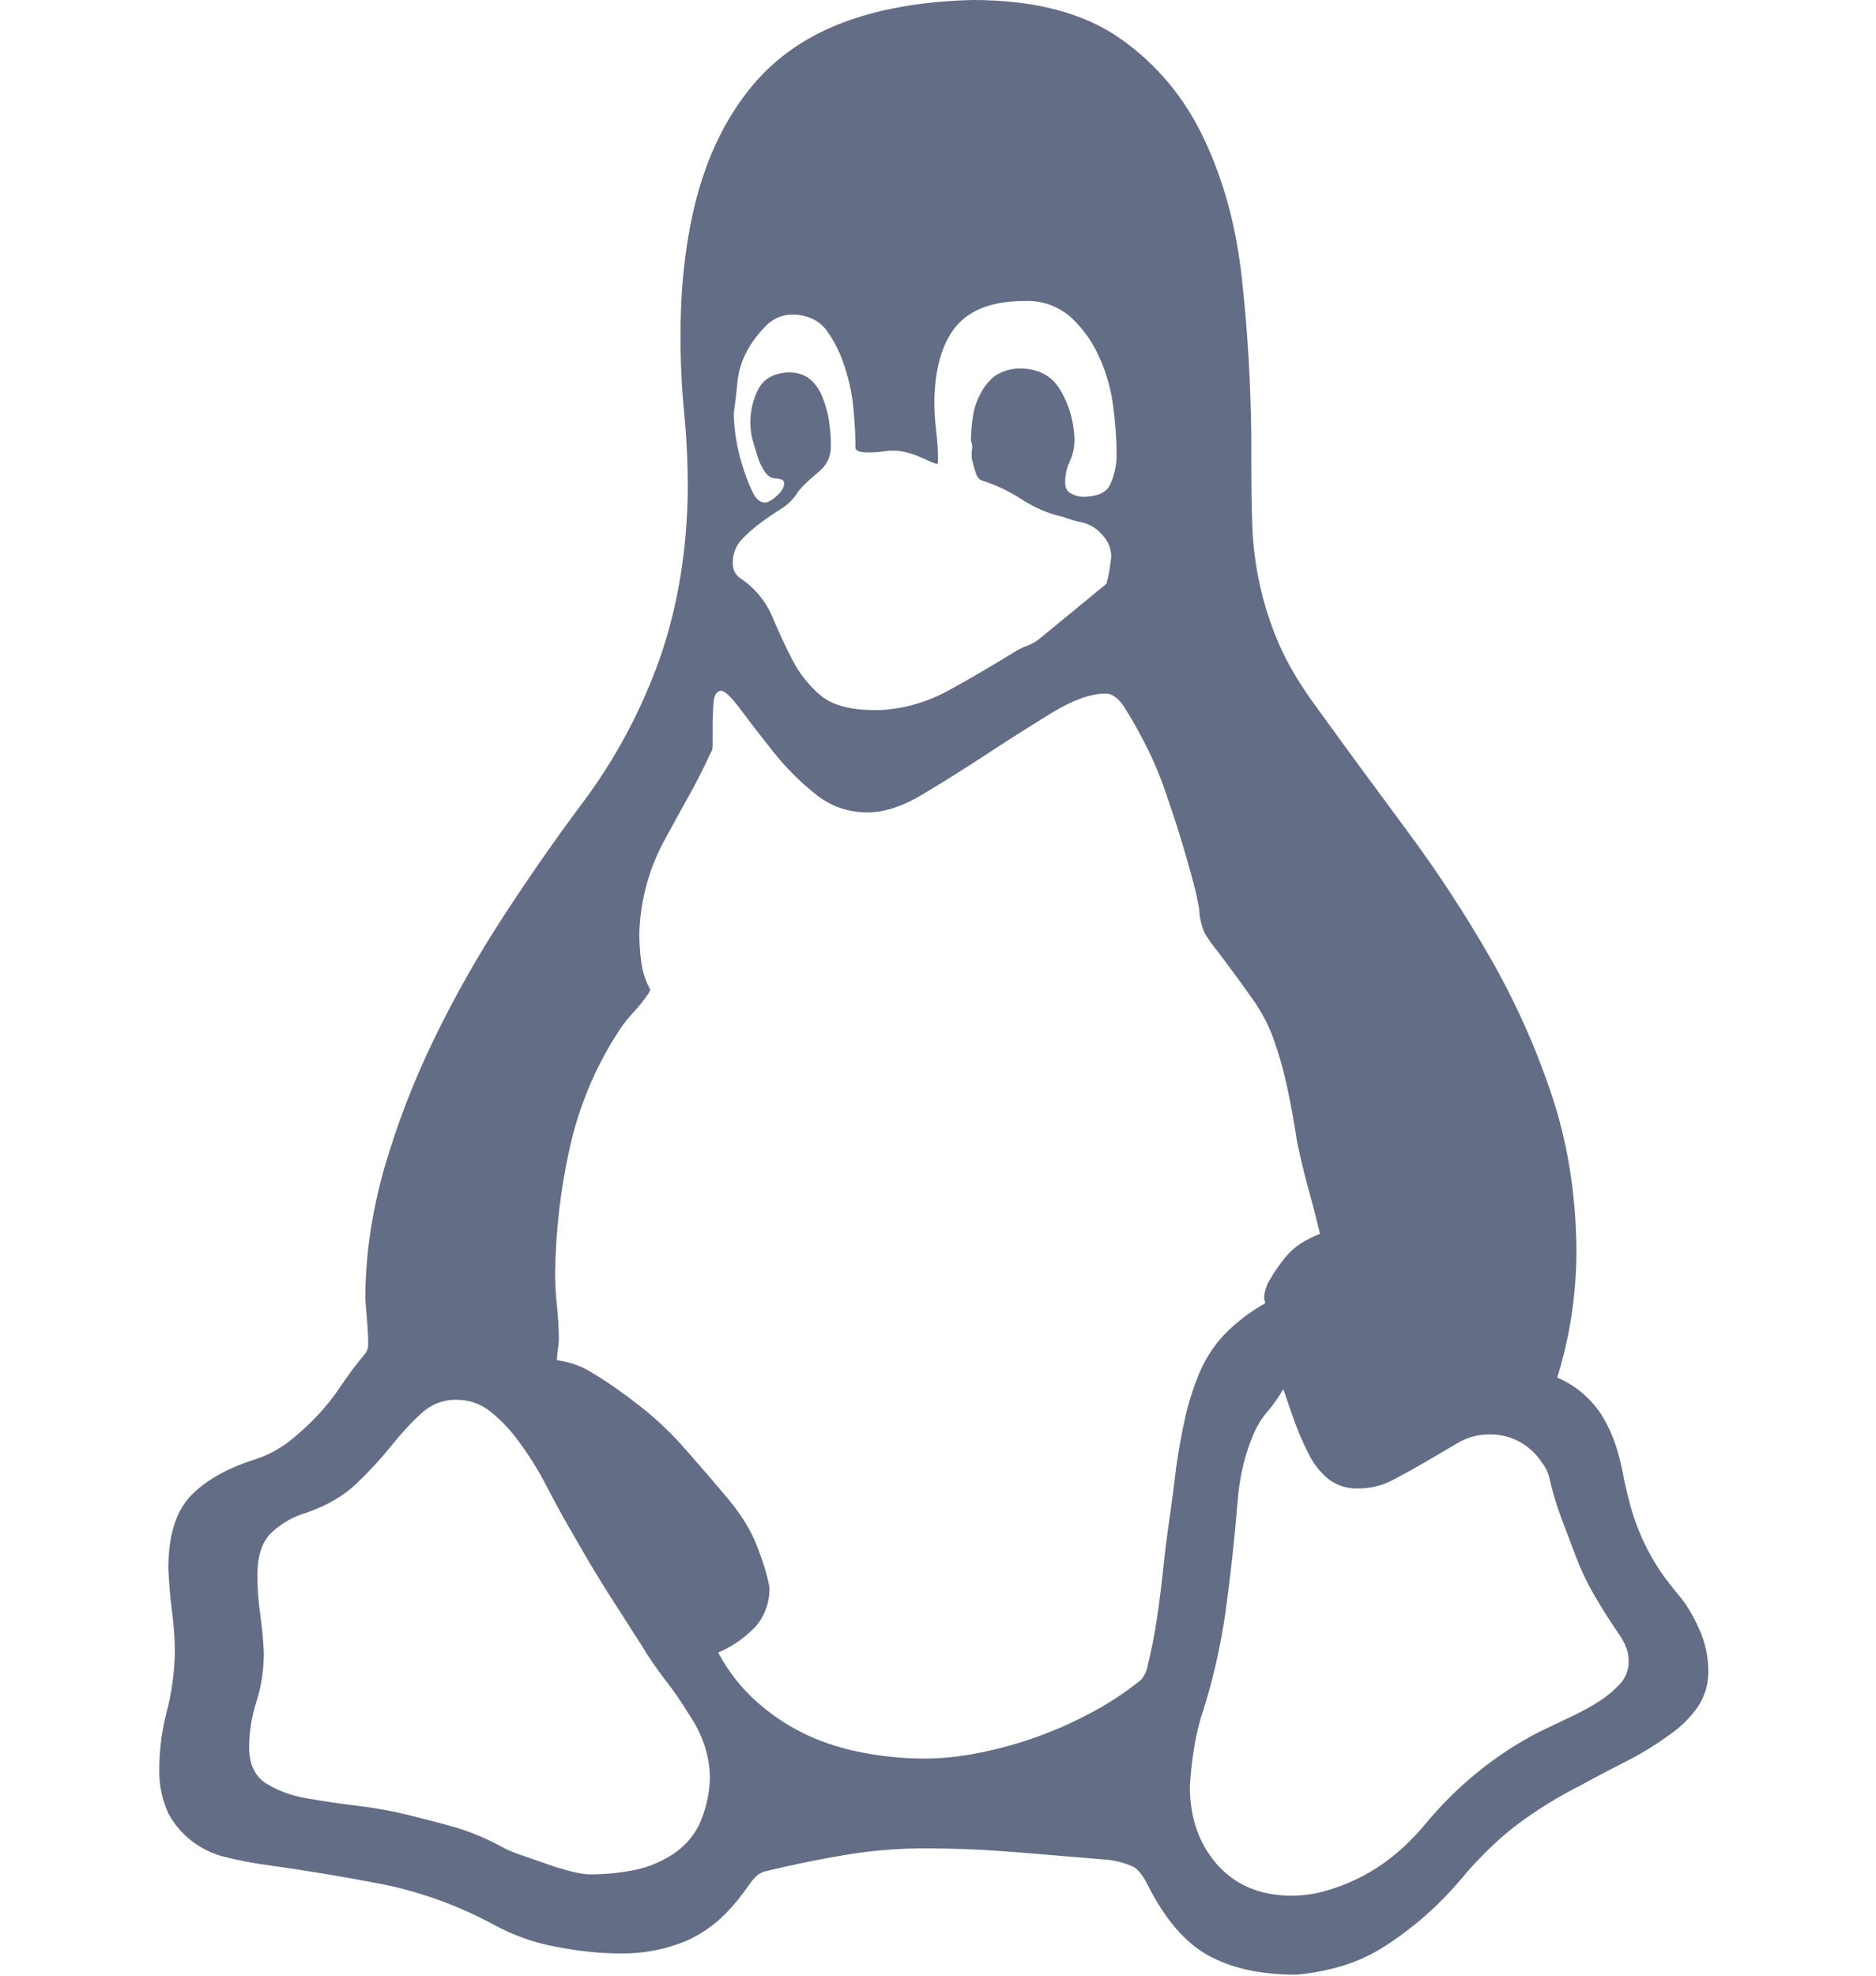 <svg xmlns="http://www.w3.org/2000/svg" width="19" height="20" fill="none" viewBox="0 0 19 20"><path fill="#636D85" d="M15.771 13.945C15.951 14.021 16.105 14.15 16.216 14.316C16.316 14.473 16.386 14.661 16.43 14.883C16.454 15.012 16.483 15.133 16.513 15.245C16.572 15.456 16.659 15.656 16.773 15.84C16.829 15.931 16.904 16.031 16.997 16.142C17.076 16.234 17.148 16.351 17.21 16.494C17.268 16.622 17.3 16.762 17.302 16.904C17.306 17.04 17.268 17.174 17.191 17.285C17.114 17.392 17.02 17.485 16.912 17.559C16.77 17.663 16.621 17.754 16.467 17.832C16.313 17.91 16.158 17.991 16.004 18.076C15.773 18.192 15.553 18.329 15.345 18.486C15.16 18.63 14.973 18.811 14.788 19.034C14.572 19.288 14.322 19.509 14.046 19.688C13.905 19.782 13.752 19.854 13.591 19.902C13.437 19.948 13.282 19.977 13.128 19.99C12.769 19.99 12.472 19.925 12.237 19.795C12.002 19.665 11.798 19.427 11.624 19.082C11.575 18.984 11.526 18.922 11.476 18.896C11.399 18.862 11.318 18.839 11.235 18.828L10.296 18.75C9.987 18.725 9.672 18.711 9.35 18.711C9.083 18.712 8.816 18.734 8.552 18.779C8.28 18.825 8.011 18.88 7.745 18.945C7.69 18.957 7.634 19.008 7.579 19.091C7.509 19.193 7.431 19.288 7.346 19.375C7.23 19.491 7.095 19.584 6.948 19.649C6.738 19.735 6.514 19.778 6.289 19.775C6.085 19.775 5.865 19.753 5.63 19.707C5.41 19.667 5.197 19.591 4.999 19.483C4.642 19.29 4.261 19.152 3.868 19.073C3.496 19.001 3.104 18.935 2.69 18.878C2.552 18.859 2.416 18.832 2.281 18.799C2.157 18.769 2.039 18.712 1.937 18.633C1.843 18.559 1.764 18.466 1.706 18.359C1.643 18.222 1.611 18.072 1.613 17.92C1.613 17.718 1.638 17.523 1.687 17.334C1.737 17.146 1.765 16.946 1.771 16.739C1.771 16.595 1.761 16.455 1.743 16.319C1.724 16.173 1.711 16.026 1.705 15.879C1.705 15.547 1.78 15.304 1.928 15.146C2.077 14.99 2.293 14.866 2.578 14.775C2.705 14.735 2.824 14.672 2.931 14.59C3.029 14.512 3.122 14.427 3.209 14.336C3.297 14.243 3.378 14.142 3.45 14.034C3.524 13.922 3.608 13.811 3.7 13.701C3.719 13.676 3.729 13.645 3.729 13.614C3.729 13.535 3.725 13.46 3.719 13.389L3.7 13.154C3.7 12.711 3.766 12.266 3.895 11.816C4.026 11.366 4.195 10.929 4.406 10.498C4.615 10.069 4.851 9.655 5.111 9.258C5.37 8.861 5.628 8.492 5.88 8.154C6.224 7.701 6.497 7.193 6.688 6.65C6.866 6.13 6.96 5.562 6.966 4.95C6.966 4.691 6.954 4.434 6.929 4.18C6.904 3.92 6.892 3.66 6.892 3.399C6.892 2.877 6.948 2.409 7.058 1.992C7.17 1.575 7.343 1.218 7.579 0.917C7.814 0.618 8.12 0.394 8.497 0.244C8.875 0.094 9.327 0.013 9.851 0C10.477 0 10.975 0.13 11.347 0.391C11.717 0.651 12.002 0.993 12.199 1.416C12.398 1.839 12.524 2.311 12.579 2.833C12.636 3.353 12.667 3.88 12.673 4.414V4.58C12.673 4.848 12.675 5.085 12.682 5.293C12.694 5.714 12.785 6.13 12.951 6.514C13.037 6.715 13.167 6.934 13.34 7.168C13.637 7.579 13.941 7.992 14.25 8.409C14.559 8.825 14.84 9.255 15.093 9.696C15.347 10.14 15.555 10.602 15.715 11.084C15.877 11.566 15.96 12.086 15.966 12.646C15.967 13.088 15.902 13.527 15.771 13.946V13.945ZM7.988 3.77C8.074 3.77 8.145 3.792 8.202 3.837C8.26 3.887 8.305 3.951 8.331 4.024C8.361 4.099 8.383 4.177 8.396 4.258C8.407 4.336 8.415 4.418 8.415 4.503C8.417 4.556 8.407 4.61 8.386 4.659C8.366 4.7 8.337 4.737 8.303 4.766L8.191 4.864C8.152 4.899 8.115 4.938 8.081 4.98C8.036 5.053 7.976 5.113 7.904 5.156C7.83 5.201 7.759 5.25 7.69 5.303C7.624 5.353 7.562 5.408 7.505 5.469C7.476 5.501 7.454 5.54 7.44 5.582C7.425 5.624 7.419 5.668 7.422 5.713C7.422 5.771 7.449 5.82 7.505 5.859C7.643 5.951 7.753 6.083 7.821 6.24C7.883 6.39 7.951 6.536 8.025 6.68C8.099 6.822 8.195 6.942 8.312 7.041C8.43 7.139 8.613 7.188 8.859 7.188H8.916C9.163 7.175 9.398 7.106 9.621 6.982C9.843 6.859 10.066 6.729 10.289 6.591C10.327 6.568 10.368 6.549 10.41 6.534C10.453 6.518 10.493 6.494 10.53 6.465L11.206 5.909C11.218 5.867 11.228 5.824 11.235 5.781C11.242 5.736 11.248 5.69 11.254 5.644C11.256 5.582 11.239 5.52 11.206 5.469C11.176 5.423 11.139 5.384 11.096 5.351C11.049 5.317 10.995 5.294 10.938 5.284C10.881 5.272 10.826 5.255 10.772 5.234C10.624 5.202 10.482 5.142 10.354 5.059C10.226 4.975 10.089 4.91 9.945 4.864C9.922 4.856 9.903 4.838 9.889 4.805C9.875 4.767 9.863 4.727 9.853 4.688C9.84 4.646 9.837 4.603 9.843 4.56C9.85 4.527 9.847 4.493 9.834 4.463C9.834 4.385 9.84 4.304 9.853 4.219C9.865 4.133 9.894 4.05 9.936 3.975C9.972 3.906 10.023 3.846 10.084 3.8C10.157 3.755 10.241 3.731 10.325 3.73C10.518 3.73 10.657 3.805 10.743 3.955C10.83 4.105 10.876 4.268 10.882 4.442C10.884 4.52 10.868 4.597 10.836 4.668C10.804 4.734 10.788 4.808 10.788 4.883C10.788 4.935 10.805 4.97 10.836 4.99C10.873 5.012 10.915 5.025 10.957 5.029C11.1 5.029 11.191 4.994 11.235 4.923C11.285 4.823 11.31 4.712 11.309 4.6C11.309 4.45 11.297 4.284 11.273 4.101C11.249 3.925 11.199 3.753 11.123 3.594C11.054 3.444 10.956 3.311 10.836 3.203C10.707 3.095 10.546 3.04 10.381 3.047C10.06 3.047 9.828 3.131 9.685 3.301C9.543 3.47 9.469 3.724 9.463 4.062C9.463 4.16 9.469 4.258 9.481 4.355C9.493 4.454 9.5 4.551 9.5 4.649C9.5 4.681 9.496 4.697 9.49 4.697C9.471 4.693 9.452 4.686 9.435 4.678C9.398 4.662 9.361 4.645 9.324 4.629C9.279 4.609 9.232 4.592 9.184 4.58C9.105 4.56 9.023 4.556 8.943 4.57C8.894 4.577 8.844 4.58 8.795 4.58C8.708 4.58 8.664 4.564 8.664 4.531C8.664 4.434 8.659 4.31 8.646 4.16C8.634 4.01 8.603 3.86 8.554 3.71C8.512 3.577 8.449 3.451 8.368 3.34C8.293 3.243 8.183 3.19 8.035 3.184C7.935 3.181 7.838 3.22 7.765 3.291C7.689 3.365 7.623 3.451 7.57 3.545C7.513 3.647 7.478 3.76 7.468 3.877C7.458 3.982 7.446 4.086 7.431 4.19C7.436 4.362 7.464 4.533 7.514 4.697C7.545 4.801 7.58 4.893 7.617 4.971C7.653 5.049 7.697 5.088 7.747 5.088C7.777 5.088 7.818 5.065 7.867 5.02C7.917 4.974 7.942 4.933 7.942 4.893C7.942 4.872 7.932 4.86 7.913 4.854C7.895 4.847 7.877 4.844 7.858 4.844C7.815 4.844 7.777 4.821 7.746 4.775C7.714 4.727 7.689 4.674 7.672 4.619C7.653 4.557 7.634 4.496 7.617 4.434C7.58 4.265 7.603 4.088 7.682 3.936C7.738 3.831 7.84 3.776 7.988 3.77ZM5.965 18.975C6.113 18.975 6.259 18.962 6.402 18.935C6.543 18.91 6.678 18.857 6.801 18.779C6.918 18.707 7.015 18.602 7.079 18.476C7.146 18.33 7.184 18.17 7.19 18.008C7.19 17.891 7.171 17.776 7.134 17.666C7.097 17.555 7.043 17.449 6.977 17.354C6.903 17.232 6.823 17.114 6.735 17.003C6.648 16.89 6.568 16.773 6.494 16.65C6.379 16.471 6.264 16.292 6.15 16.113C6.04 15.938 5.928 15.752 5.818 15.556C5.72 15.39 5.627 15.221 5.538 15.049C5.448 14.873 5.342 14.707 5.223 14.551C5.147 14.452 5.06 14.364 4.964 14.287C4.865 14.209 4.743 14.168 4.619 14.17C4.49 14.168 4.365 14.217 4.268 14.307C4.157 14.409 4.055 14.52 3.961 14.639C3.852 14.774 3.734 14.901 3.609 15.02C3.478 15.144 3.312 15.241 3.108 15.312C2.969 15.351 2.842 15.425 2.737 15.527C2.65 15.619 2.607 15.759 2.607 15.947C2.607 16.078 2.616 16.207 2.635 16.337C2.653 16.468 2.666 16.599 2.672 16.729C2.672 16.904 2.648 17.07 2.597 17.226C2.549 17.374 2.524 17.529 2.523 17.685C2.523 17.861 2.583 17.985 2.699 18.056C2.818 18.129 2.95 18.177 3.098 18.203C3.285 18.236 3.46 18.261 3.628 18.281C3.794 18.301 3.958 18.331 4.119 18.369C4.28 18.409 4.44 18.45 4.602 18.496C4.762 18.541 4.933 18.614 5.112 18.711C5.148 18.73 5.205 18.754 5.278 18.779L5.529 18.866C5.622 18.9 5.708 18.926 5.789 18.945C5.846 18.961 5.905 18.971 5.965 18.975ZM9.361 17.802C9.534 17.802 9.72 17.784 9.918 17.744C10.322 17.664 10.712 17.523 11.077 17.324C11.247 17.233 11.408 17.125 11.559 17.003C11.574 16.985 11.587 16.965 11.597 16.944C11.609 16.919 11.618 16.892 11.624 16.865V16.855C11.661 16.712 11.692 16.555 11.717 16.386C11.743 16.214 11.764 16.042 11.782 15.869C11.8 15.696 11.822 15.523 11.848 15.351C11.871 15.182 11.894 15.016 11.912 14.854C11.937 14.679 11.968 14.509 12.004 14.346C12.042 14.184 12.091 14.03 12.153 13.886C12.214 13.745 12.299 13.616 12.403 13.506C12.525 13.383 12.663 13.277 12.812 13.194V13.174L12.802 13.145C12.805 13.079 12.824 13.014 12.858 12.959C12.9 12.887 12.946 12.819 12.997 12.754C13.047 12.688 13.106 12.632 13.174 12.588C13.236 12.549 13.301 12.516 13.369 12.49C13.331 12.333 13.291 12.177 13.248 12.021C13.205 11.867 13.168 11.71 13.136 11.553C13.106 11.353 13.069 11.155 13.026 10.957C12.991 10.805 12.948 10.654 12.895 10.508C12.842 10.364 12.77 10.23 12.681 10.107C12.59 9.977 12.475 9.82 12.339 9.639C12.287 9.578 12.241 9.513 12.199 9.444C12.167 9.366 12.148 9.283 12.145 9.199C12.13 9.113 12.111 9.029 12.089 8.945C12.005 8.628 11.909 8.316 11.801 8.008C11.744 7.843 11.676 7.683 11.597 7.529C11.534 7.405 11.466 7.285 11.393 7.168C11.331 7.07 11.266 7.021 11.198 7.021C11.05 7.021 10.873 7.084 10.668 7.207C10.465 7.331 10.248 7.468 10.02 7.617C9.791 7.768 9.569 7.907 9.352 8.037C9.135 8.168 8.941 8.229 8.767 8.223C8.582 8.222 8.403 8.157 8.257 8.037C8.099 7.911 7.956 7.767 7.829 7.607C7.7 7.445 7.592 7.305 7.505 7.188C7.418 7.07 7.354 7.005 7.31 6.992C7.262 6.992 7.233 7.031 7.227 7.109C7.22 7.196 7.217 7.284 7.218 7.372V7.539C7.218 7.579 7.212 7.604 7.199 7.617C7.131 7.768 7.056 7.914 6.977 8.056C6.896 8.2 6.816 8.346 6.735 8.496C6.575 8.785 6.486 9.11 6.475 9.444C6.475 9.541 6.481 9.639 6.494 9.736C6.506 9.834 6.537 9.929 6.587 10.02L6.568 10.057C6.52 10.127 6.468 10.193 6.41 10.254C6.352 10.316 6.299 10.385 6.253 10.459C6.026 10.812 5.862 11.206 5.77 11.621C5.677 12.037 5.628 12.461 5.622 12.89C5.622 13.001 5.629 13.113 5.641 13.223C5.652 13.334 5.66 13.444 5.66 13.555C5.659 13.591 5.656 13.627 5.65 13.662C5.644 13.698 5.641 13.734 5.641 13.77C5.773 13.786 5.9 13.832 6.012 13.906C6.155 13.991 6.309 14.099 6.475 14.229C6.642 14.359 6.801 14.509 6.949 14.679C7.098 14.848 7.239 15.012 7.376 15.176C7.512 15.339 7.611 15.501 7.672 15.664C7.734 15.826 7.775 15.96 7.792 16.064C7.796 16.139 7.784 16.215 7.758 16.285C7.733 16.356 7.694 16.421 7.644 16.475C7.537 16.584 7.412 16.671 7.273 16.729C7.379 16.924 7.509 17.09 7.663 17.226C7.817 17.364 7.985 17.474 8.164 17.559C8.343 17.644 8.538 17.705 8.748 17.744C8.958 17.784 9.164 17.802 9.361 17.802ZM13.082 19.19C13.211 19.19 13.338 19.17 13.461 19.131C13.649 19.075 13.827 18.989 13.99 18.878C14.151 18.766 14.299 18.63 14.435 18.466C14.758 18.075 15.152 17.756 15.595 17.529L15.902 17.383C16.007 17.334 16.109 17.279 16.207 17.216C16.278 17.169 16.343 17.114 16.403 17.051C16.433 17.021 16.456 16.984 16.472 16.944C16.488 16.903 16.496 16.86 16.495 16.816C16.496 16.766 16.486 16.716 16.467 16.67C16.445 16.618 16.417 16.569 16.384 16.524C16.299 16.4 16.219 16.273 16.143 16.142C16.074 16.024 16.015 15.9 15.966 15.771L15.818 15.381C15.764 15.238 15.72 15.091 15.687 14.941C15.674 14.895 15.652 14.852 15.623 14.815C15.563 14.721 15.482 14.645 15.386 14.593C15.29 14.542 15.184 14.517 15.076 14.521C14.966 14.521 14.857 14.551 14.761 14.609L14.445 14.795C14.335 14.859 14.223 14.921 14.111 14.98C14.002 15.038 13.881 15.068 13.758 15.068C13.649 15.072 13.541 15.039 13.452 14.971C13.367 14.9 13.297 14.81 13.248 14.707C13.195 14.603 13.149 14.495 13.109 14.385L12.997 14.062C12.949 14.146 12.893 14.225 12.831 14.297C12.767 14.372 12.717 14.458 12.682 14.551C12.602 14.746 12.552 14.964 12.534 15.205C12.503 15.582 12.463 15.95 12.413 16.309C12.362 16.674 12.279 17.035 12.164 17.384C12.131 17.495 12.106 17.61 12.089 17.725C12.07 17.845 12.058 17.965 12.051 18.086C12.051 18.405 12.145 18.669 12.33 18.878C12.515 19.085 12.766 19.19 13.082 19.19Z"/></svg>